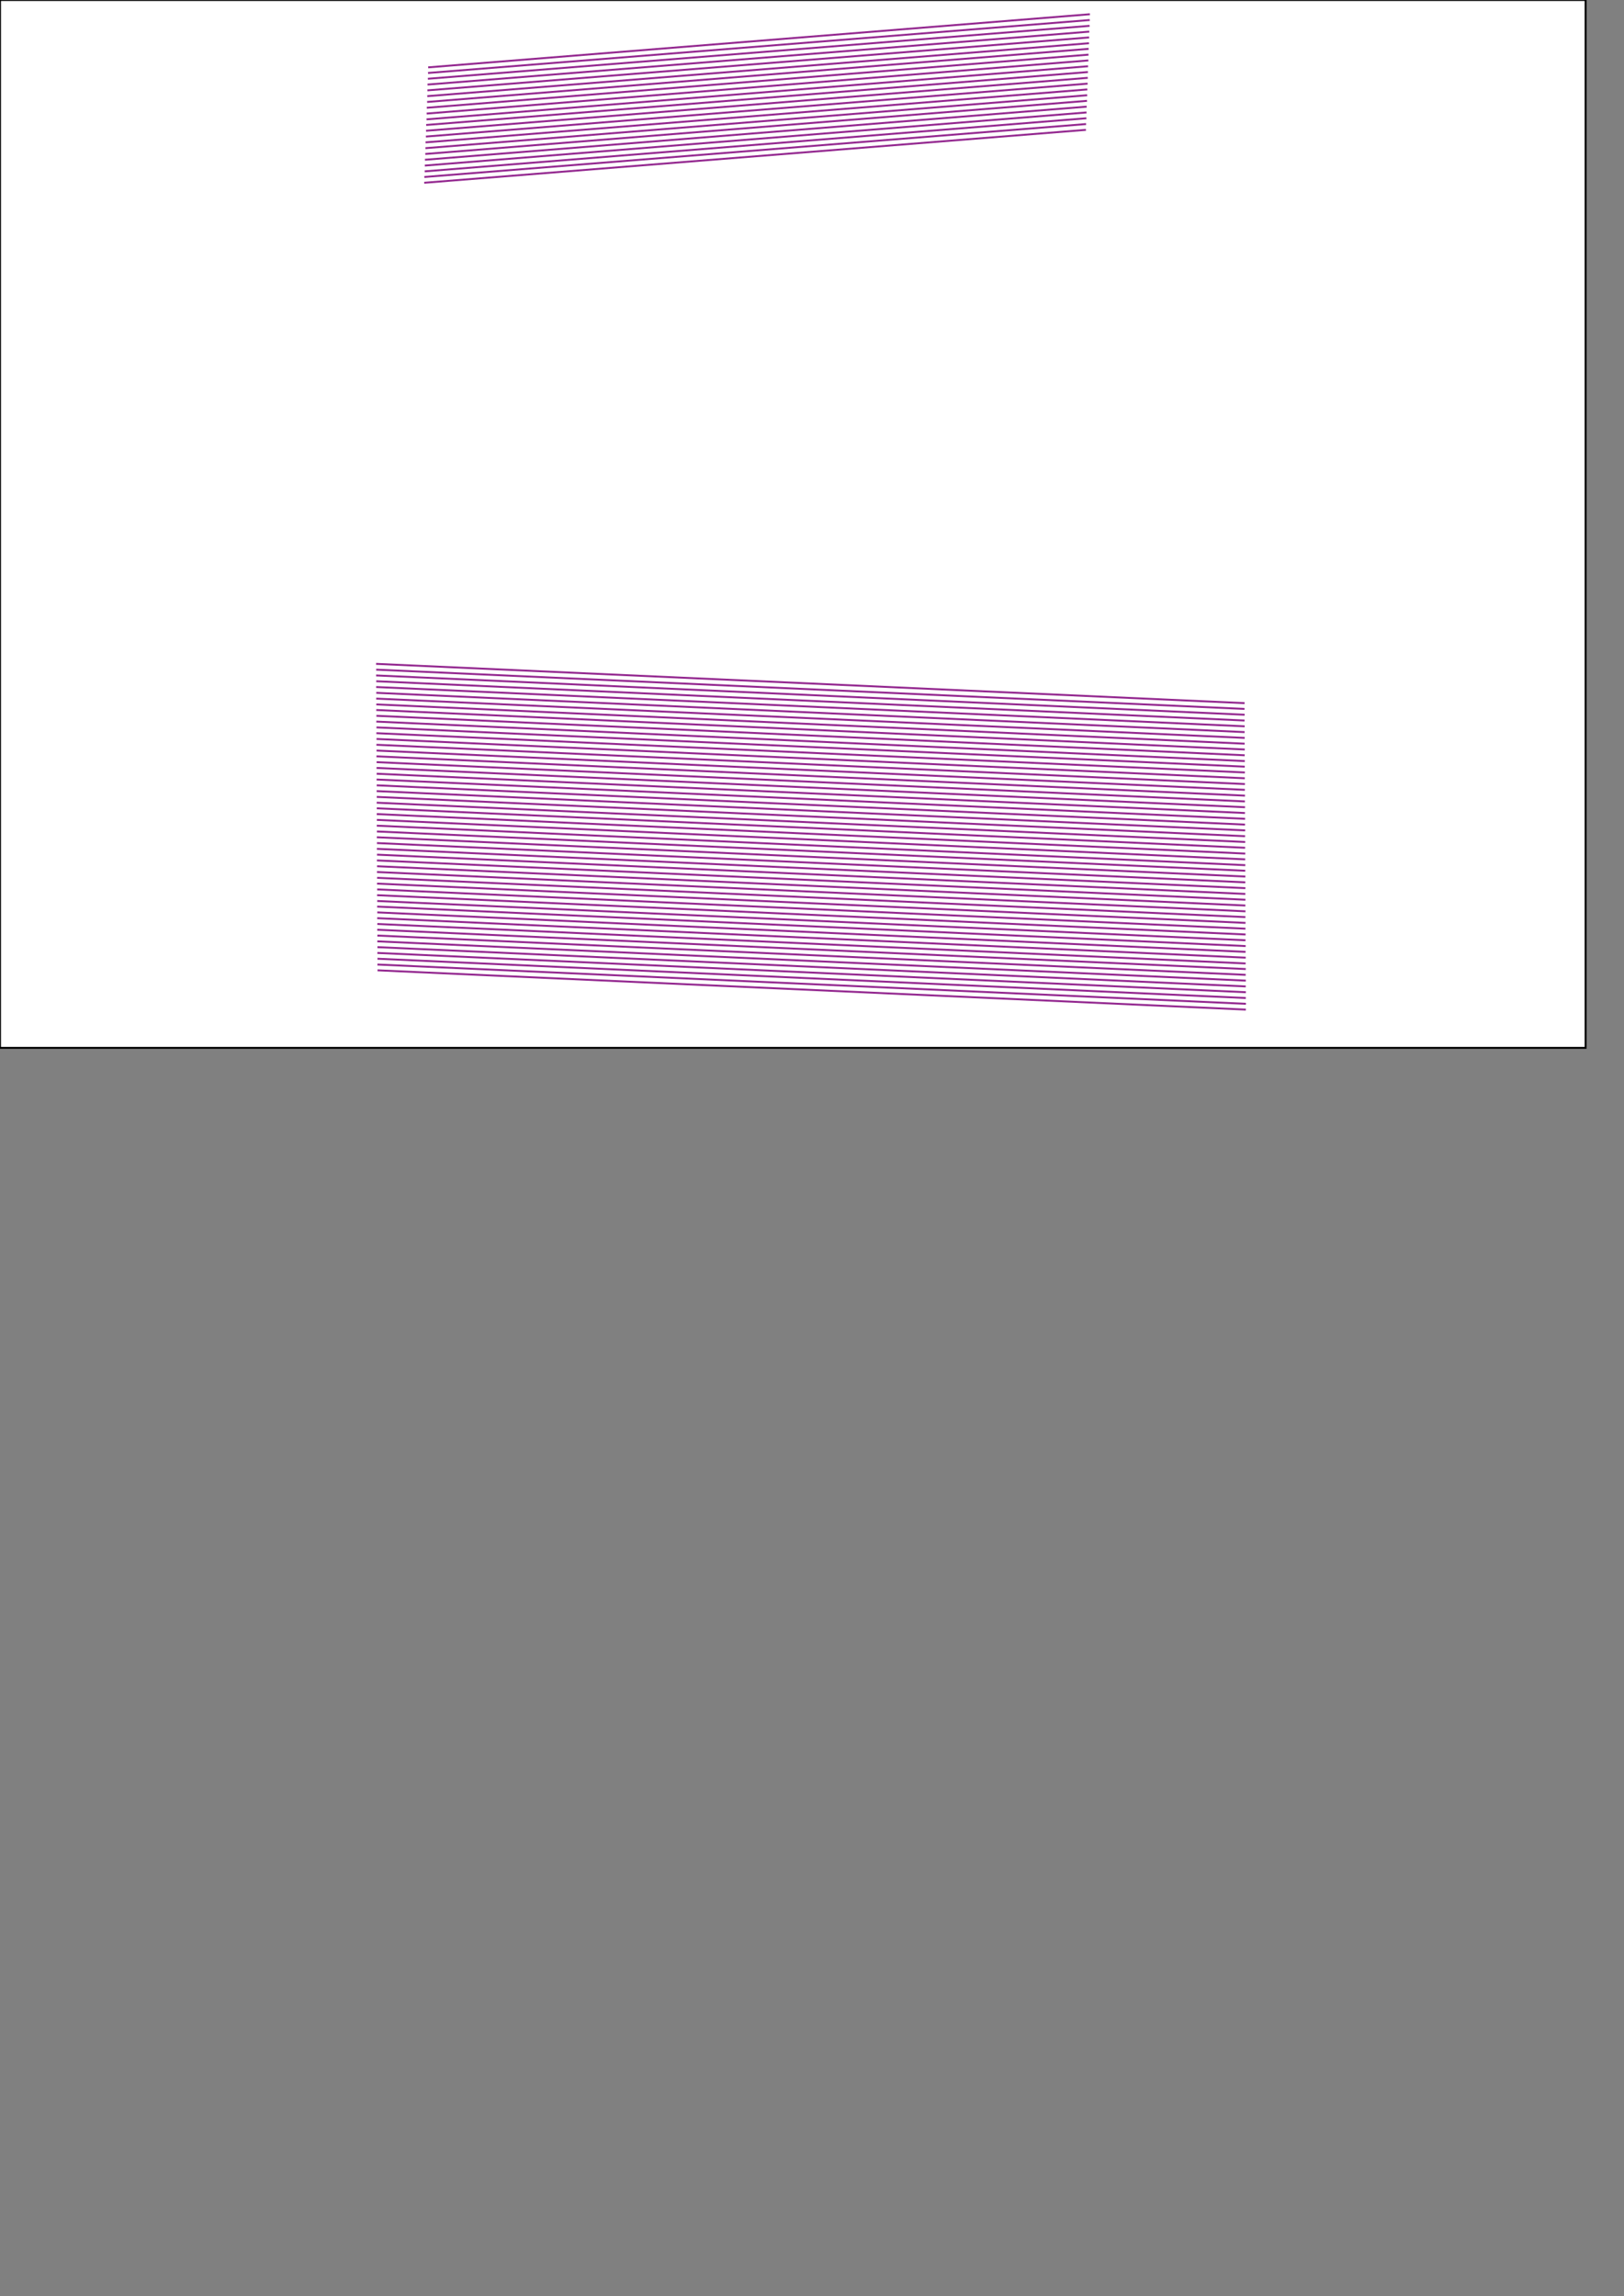 <?xml version="1.0" encoding="utf-8"?>
<!-- Generator: Adobe Illustrator 22.0.0, SVG Export Plug-In . SVG Version: 6.00 Build 0)  -->
<svg version="1.1" xmlns="http://www.w3.org/2000/svg" xmlns:xlink="http://www.w3.org/1999/xlink" x="0px" y="0px"
	 viewBox="0 0 841.9 1190.6" style="enable-background:new 0 0 841.9 1190.6;" xml:space="preserve">
<rect x="0" y="0" width="841.9" height="1190.6" fill="#808080" stroke="none"/>
<style type="text/css">
	.st0{fill:#FFFFFF;stroke:#000000;stroke-miterlimit:10;}
	.st1{fill:none;stroke:#93278F;stroke-miterlimit:10;}
</style>
<g id="Layer_2">
	<rect class="st0" width="822" height="543.3"/>
	<g>
		<g transform="translate(536,536) rotate(-2.442) translate(-536,26)">
			<line class="st1" x1="582.9" y1="-493.1" x2="239" y2="-480.3"/>
			<line class="st1" x1="583.1" y1="-496.1" x2="239.2" y2="-483.3"/>
			<line class="st1" x1="583.4" y1="-499.1" x2="239.5" y2="-486.2"/>
			<line class="st1" x1="583.6" y1="-502.1" x2="239.7" y2="-489.2"/>
			<line class="st1" x1="583.8" y1="-505.1" x2="239.9" y2="-492.2"/>
			<line class="st1" x1="584.1" y1="-508.1" x2="240.2" y2="-495.2"/>
			<line class="st1" x1="584.3" y1="-511" x2="240.4" y2="-498.2"/>
			<line class="st1" x1="584.5" y1="-514" x2="240.6" y2="-501.2"/>
			<line class="st1" x1="584.8" y1="-517" x2="240.9" y2="-504.2"/>
			<line class="st1" x1="585" y1="-520" x2="241.1" y2="-507.2"/>
			<line class="st1" x1="585.2" y1="-523" x2="241.3" y2="-510.2"/>
			<line class="st1" x1="585.4" y1="-526" x2="241.6" y2="-513.1"/>
			<line class="st1" x1="585.7" y1="-529" x2="241.8" y2="-516.1"/>
			<line class="st1" x1="585.9" y1="-532" x2="242" y2="-519.1"/>
			<line class="st1" x1="586.1" y1="-535" x2="242.3" y2="-522.1"/>
			<line class="st1" x1="586.4" y1="-537.9" x2="242.5" y2="-525.1"/>
			<line class="st1" x1="586.6" y1="-540.9" x2="242.7" y2="-528.1"/>
			<line class="st1" x1="586.8" y1="-543.9" x2="242.9" y2="-531.1"/>
			<line class="st1" x1="587.1" y1="-546.9" x2="243.2" y2="-534.1"/>
			<line class="st1" x1="587.3" y1="-549.9" x2="243.4" y2="-537.1"/>
			<line class="st1" x1="587.5" y1="-552.9" x2="243.6" y2="-540"/>
		</g>
	</g>
	<g transform="translate(379,536) rotate(2.616) translate(-379,-119)">
		<line class="st1" x1="645" y1="94.3" x2="194.4" y2="94.5"/>
		<line class="st1" x1="644.9" y1="91.3" x2="194.2" y2="91.5"/>
		<line class="st1" x1="644.7" y1="88.3" x2="194.1" y2="88.5"/>
		<line class="st1" x1="644.6" y1="85.3" x2="193.9" y2="85.5"/>
		<line class="st1" x1="644.4" y1="82.3" x2="193.8" y2="82.5"/>
		<line class="st1" x1="644.3" y1="79.3" x2="193.6" y2="79.5"/>
		<line class="st1" x1="644.1" y1="76.3" x2="193.5" y2="76.5"/>
		<line class="st1" x1="644" y1="73.3" x2="193.3" y2="73.5"/>
		<line class="st1" x1="643.8" y1="70.4" x2="193.2" y2="70.5"/>
		<line class="st1" x1="643.7" y1="67.4" x2="193" y2="67.5"/>
		<line class="st1" x1="643.5" y1="64.4" x2="192.9" y2="64.5"/>
		<line class="st1" x1="643.4" y1="61.4" x2="192.7" y2="61.5"/>
		<line class="st1" x1="643.2" y1="58.4" x2="192.6" y2="58.6"/>
		<line class="st1" x1="643.1" y1="55.4" x2="192.4" y2="55.6"/>
		<line class="st1" x1="642.9" y1="52.4" x2="192.3" y2="52.6"/>
		<line class="st1" x1="642.8" y1="49.4" x2="192.1" y2="49.6"/>
		<line class="st1" x1="642.6" y1="46.4" x2="192" y2="46.6"/>
		<line class="st1" x1="642.5" y1="43.4" x2="191.8" y2="43.6"/>
		<line class="st1" x1="642.3" y1="40.4" x2="191.7" y2="40.6"/>
		<line class="st1" x1="642.2" y1="37.4" x2="191.5" y2="37.6"/>
		<line class="st1" x1="642" y1="34.4" x2="191.4" y2="34.6"/>
		<line class="st1" x1="641.9" y1="31.4" x2="191.2" y2="31.6"/>
		<line class="st1" x1="641.7" y1="28.4" x2="191.1" y2="28.6"/>
		<line class="st1" x1="641.6" y1="25.4" x2="190.9" y2="25.6"/>
		<line class="st1" x1="641.4" y1="22.4" x2="190.8" y2="22.6"/>
		<line class="st1" x1="641.3" y1="19.5" x2="190.6" y2="19.6"/>
		<line class="st1" x1="641.1" y1="16.5" x2="190.5" y2="16.6"/>
		<line class="st1" x1="641" y1="13.5" x2="190.3" y2="13.6"/>
		<line class="st1" x1="640.8" y1="10.5" x2="190.2" y2="10.6"/>
		<line class="st1" x1="640.7" y1="7.5" x2="190" y2="7.7"/>
		<line class="st1" x1="640.5" y1="4.5" x2="189.9" y2="4.7"/>
		<line class="st1" x1="640.4" y1="1.5" x2="189.7" y2="1.7"/>
		<line class="st1" x1="640.2" y1="-1.5" x2="189.6" y2="-1.3"/>
		<line class="st1" x1="640.1" y1="-4.5" x2="189.4" y2="-4.3"/>
		<line class="st1" x1="639.9" y1="-7.5" x2="189.3" y2="-7.3"/>
		<line class="st1" x1="639.8" y1="-10.5" x2="189.1" y2="-10.3"/>
		<line class="st1" x1="639.6" y1="-13.5" x2="189" y2="-13.3"/>
		<line class="st1" x1="639.5" y1="-16.5" x2="188.8" y2="-16.3"/>
		<line class="st1" x1="639.3" y1="-19.5" x2="188.7" y2="-19.3"/>
		<line class="st1" x1="639.2" y1="-22.5" x2="188.5" y2="-22.3"/>
		<line class="st1" x1="639" y1="-25.5" x2="188.4" y2="-25.3"/>
		<line class="st1" x1="638.9" y1="-28.5" x2="188.2" y2="-28.3"/>
		<line class="st1" x1="638.7" y1="-31.5" x2="188.1" y2="-31.3"/>
		<line class="st1" x1="638.6" y1="-34.4" x2="187.9" y2="-34.3"/>
		<line class="st1" x1="638.4" y1="-37.4" x2="187.8" y2="-37.3"/>
		<line class="st1" x1="638.3" y1="-40.4" x2="187.6" y2="-40.3"/>
		<line class="st1" x1="638.1" y1="-43.4" x2="187.5" y2="-43.2"/>
		<line class="st1" x1="638" y1="-46.4" x2="187.3" y2="-46.2"/>
		<line class="st1" x1="637.8" y1="-49.4" x2="187.2" y2="-49.2"/>
		<line class="st1" x1="637.7" y1="-52.4" x2="187" y2="-52.2"/>
		<line class="st1" x1="637.5" y1="-55.4" x2="186.9" y2="-55.2"/>
		<line class="st1" x1="637.4" y1="-58.4" x2="186.7" y2="-58.2"/>
		<line class="st1" x1="637.2" y1="-61.4" x2="186.6" y2="-61.2"/>
		<line class="st1" x1="637.1" y1="-64.4" x2="186.4" y2="-64.2"/>
	</g>
</g>
<g id="Layer_1">
</g>
</svg>
